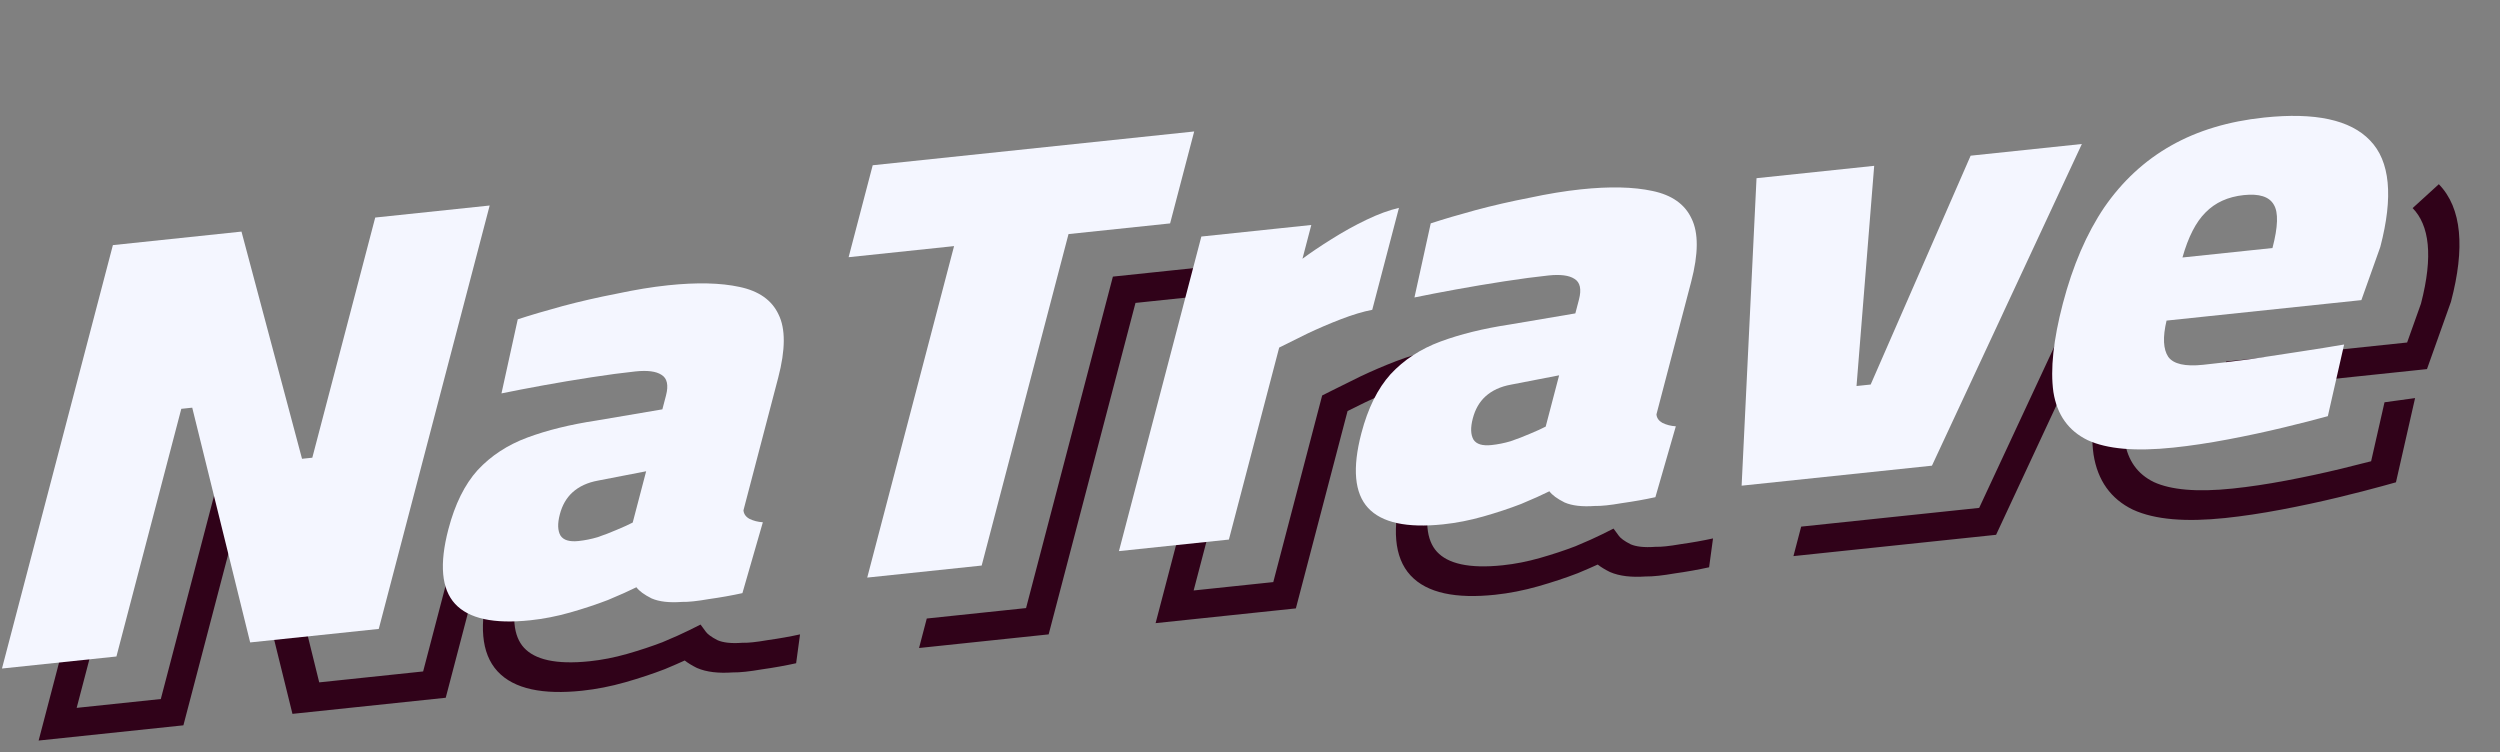 <svg width="246" height="74" viewBox="0 0 246 74" fill="none" xmlns="http://www.w3.org/2000/svg">
<rect x="0" y="0" width="246" height="74" fill="#808080" stroke="none"/>
<path fill-rule="evenodd" clip-rule="evenodd" d="M109.509 27.218L120.997 26.011L120.237 28.913L111.732 29.807L103.187 62.423L90.434 63.764L91.194 60.862L100.964 59.835L109.509 27.218ZM194.75 49.977L208.952 19.505L211.718 19.791L196.415 52.625L176.475 54.721L177.235 51.819L194.75 49.977ZM238.224 29.877C239.446 25.168 239.04 22.158 237.403 20.476L239.981 18.126C242.279 20.489 242.547 24.45 241.19 29.631L241.172 29.7L238.814 36.319L218.287 38.476L219.047 35.574L236.861 33.702L238.224 29.877ZM22.207 44.413L25.711 44.045L31.411 67.145L41.636 66.07L46.714 46.69L49.697 46.376L43.86 68.659L28.777 70.244L23.716 49.73L18.046 71.372L3.801 72.869L9.638 50.587L12.621 50.273L7.544 69.654L15.823 68.784L22.207 44.413ZM137.343 35.551C138.568 35.079 139.706 34.735 140.744 34.534L140.27 37.394C139.495 37.543 138.584 37.813 137.528 38.219C136.442 38.638 135.388 39.09 134.367 39.574C133.734 39.885 133.145 40.176 132.601 40.446L127.513 59.867L113.711 61.317L118.146 44.389L121.129 44.075L117.455 58.102L125.29 57.278L130.101 38.915L131.06 38.433C131.871 38.025 132.797 37.566 133.838 37.056L133.85 37.05L133.863 37.044C134.993 36.507 136.154 36.009 137.343 35.551ZM35.83 51.968L34.818 52.074L35.578 49.172L36.59 49.066L35.83 51.968ZM209.955 35.188C209.05 38.643 208.778 41.354 209.061 43.382C209.374 45.322 210.333 46.653 211.942 47.437C213.592 48.194 216.134 48.448 219.711 48.072C221.349 47.9 223.096 47.639 224.953 47.288C226.825 46.934 228.621 46.548 230.34 46.133C231.462 45.861 232.454 45.613 233.318 45.387L234.636 39.585L237.644 39.171L235.762 47.458L234.447 47.824C233.268 48.152 231.794 48.53 230.031 48.956C228.247 49.388 226.392 49.785 224.466 50.149C222.526 50.516 220.687 50.792 218.951 50.974C215.11 51.378 212.04 51.147 209.884 50.153L209.875 50.149L209.866 50.145C207.698 49.092 206.411 47.273 206.008 44.749L206.006 44.739L206.005 44.729C205.66 42.276 206.008 39.18 206.971 35.502L209.955 35.188ZM51.094 57.391C50.248 60.62 50.531 62.62 51.564 63.741C52.615 64.881 54.652 65.421 58.03 65.066C59.241 64.938 60.459 64.7 61.687 64.35C62.957 63.987 64.125 63.6 65.192 63.191C66.308 62.725 67.176 62.334 67.814 62.015L68.934 61.456L69.464 62.176C69.617 62.385 69.966 62.672 70.626 63.005C71.147 63.226 71.917 63.333 73.013 63.252L73.086 63.247L73.157 63.249C73.621 63.261 74.385 63.188 75.509 62.993L75.537 62.988L75.565 62.984C76.676 62.829 77.728 62.641 78.724 62.423L78.339 65.263C77.254 65.502 76.122 65.703 74.943 65.869C73.797 66.067 72.825 66.178 72.082 66.168C70.714 66.261 69.524 66.139 68.59 65.731L68.567 65.721L68.545 65.71C68.105 65.49 67.709 65.254 67.377 64.993C66.811 65.252 66.171 65.53 65.46 65.826L65.432 65.838L65.404 65.849C64.198 66.313 62.904 66.741 61.526 67.134C60.094 67.542 58.675 67.82 57.27 67.968C53.478 68.366 50.588 67.828 48.956 66.058C47.306 64.269 47.15 61.368 48.11 57.705L51.094 57.391ZM140.931 47.949C140.085 51.178 140.368 53.178 141.401 54.298C142.453 55.438 144.489 55.978 147.867 55.623C149.078 55.496 150.296 55.257 151.524 54.907C152.794 54.545 153.962 54.158 155.029 53.748C156.145 53.283 157.013 52.892 157.651 52.573L158.771 52.013L159.301 52.734C159.454 52.943 159.803 53.23 160.463 53.562C160.984 53.784 161.754 53.89 162.85 53.81L162.923 53.805L162.994 53.806C163.459 53.818 164.222 53.746 165.346 53.551L165.374 53.546L165.402 53.542C166.513 53.387 167.565 53.199 168.561 52.98L168.176 55.821C167.091 56.06 165.959 56.261 164.78 56.426C163.634 56.625 162.662 56.736 161.92 56.726C160.551 56.819 159.361 56.697 158.427 56.289L158.404 56.279L158.382 56.268C157.942 56.048 157.546 55.811 157.214 55.551C156.648 55.81 156.008 56.088 155.297 56.384L155.269 56.396L155.242 56.406C154.035 56.871 152.742 57.298 151.363 57.691C149.931 58.1 148.512 58.378 147.107 58.525C143.315 58.924 140.425 58.386 138.793 56.616C137.143 54.827 136.987 51.926 137.947 48.262L140.931 47.949Z" fill="#300219"/>
<path d="M0.194 65.782L11.108 24.119L23.762 22.789L29.719 45.144L30.731 45.038L36.922 21.406L48.184 20.222L37.27 61.886L24.616 63.215L18.916 40.115L17.84 40.228L11.456 64.599L0.194 65.782Z" fill="#F4F6FF"/>
<path d="M52.172 61.037C48.586 61.414 46.123 60.875 44.781 59.42C43.44 57.965 43.22 55.515 44.123 52.069C44.768 49.607 45.726 47.671 46.998 46.26C48.312 44.846 49.946 43.776 51.9 43.052C53.853 42.328 56.111 41.772 58.674 41.383L65.177 40.28L65.532 38.926C65.801 37.901 65.651 37.218 65.084 36.879C64.559 36.535 63.706 36.425 62.525 36.549C61.259 36.682 59.814 36.874 58.19 37.125C56.566 37.375 54.978 37.642 53.428 37.924C51.877 38.207 50.516 38.47 49.345 38.712L50.947 31.422C52.203 31.011 53.67 30.578 55.348 30.122C57.069 29.662 58.836 29.257 60.651 28.906C62.476 28.515 64.169 28.237 65.729 28.073C68.555 27.776 70.9 27.829 72.763 28.232C74.669 28.63 75.95 29.533 76.607 30.94C77.306 32.343 77.296 34.418 76.575 37.167L73.157 50.214C73.187 50.57 73.381 50.849 73.738 51.05C74.138 51.248 74.58 51.361 75.064 51.39L73.053 58.364C72.008 58.593 70.911 58.788 69.762 58.949C68.601 59.151 67.716 59.244 67.104 59.228C65.85 59.32 64.854 59.206 64.118 58.884C63.393 58.521 62.894 58.155 62.622 57.785C61.914 58.138 60.984 58.555 59.833 59.035C58.693 59.474 57.458 59.883 56.128 60.263C54.798 60.642 53.479 60.9 52.172 61.037ZM56.922 53.237C57.555 53.17 58.183 53.044 58.806 52.859C59.481 52.629 60.12 52.382 60.722 52.119C61.366 51.852 61.879 51.619 62.259 51.419L63.581 46.373L58.85 47.289C57.816 47.477 56.976 47.865 56.33 48.452C55.737 48.993 55.322 49.714 55.086 50.617C54.85 51.52 54.872 52.215 55.154 52.704C55.447 53.152 56.037 53.33 56.922 53.237Z" fill="#F4F6FF"/>
<path d="M85.335 56.834L93.88 24.217L83.504 25.308L85.874 16.261L117.508 12.936L115.138 21.983L105.142 23.033L96.597 55.65L85.335 56.834Z" fill="#F4F6FF"/>
<path d="M110.104 54.23L118.213 23.275L129.032 22.138L128.162 25.461C128.976 24.857 129.923 24.219 131.001 23.547C132.133 22.83 133.285 22.19 134.457 21.628C135.63 21.066 136.697 20.674 137.657 20.454L135.029 30.485C134.122 30.66 133.098 30.967 131.957 31.406C130.817 31.845 129.708 32.321 128.63 32.833C127.595 33.341 126.675 33.797 125.872 34.2L120.923 53.093L110.104 54.23Z" fill="#F4F6FF"/>
<path d="M142.009 51.595C138.423 51.972 135.96 51.433 134.618 49.978C133.277 48.523 133.057 46.072 133.96 42.626C134.605 40.165 135.563 38.229 136.835 36.818C138.149 35.403 139.783 34.334 141.737 33.61C143.69 32.886 145.948 32.329 148.511 31.94L155.014 30.838L155.369 29.484C155.638 28.458 155.488 27.776 154.921 27.436C154.396 27.093 153.543 26.983 152.362 27.107C151.096 27.24 149.651 27.432 148.027 27.682C146.403 27.933 144.815 28.199 143.265 28.482C141.714 28.765 140.353 29.027 139.182 29.27L140.784 21.98C142.04 21.569 143.507 21.135 145.185 20.68C146.906 20.22 148.673 19.814 150.488 19.464C152.313 19.073 154.006 18.795 155.566 18.631C158.392 18.334 160.737 18.387 162.601 18.79C164.506 19.188 165.787 20.09 166.444 21.497C167.143 22.9 167.133 24.976 166.412 27.725L162.995 40.772C163.024 41.127 163.218 41.406 163.575 41.608C163.975 41.806 164.417 41.919 164.901 41.948L162.89 48.922C161.845 49.151 160.748 49.346 159.599 49.507C158.438 49.709 157.553 49.802 156.941 49.786C155.687 49.878 154.691 49.763 153.955 49.442C153.23 49.079 152.731 48.713 152.459 48.342C151.751 48.696 150.822 49.113 149.67 49.593C148.53 50.032 147.295 50.441 145.965 50.82C144.635 51.199 143.316 51.458 142.009 51.595ZM146.759 43.794C147.392 43.728 148.02 43.602 148.643 43.417C149.318 43.186 149.957 42.94 150.559 42.677C151.203 42.41 151.716 42.176 152.096 41.977L153.418 36.931L148.687 37.847C147.653 38.035 146.813 38.423 146.167 39.009C145.574 39.55 145.16 40.272 144.923 41.175C144.687 42.077 144.709 42.773 144.992 43.262C145.284 43.71 145.874 43.888 146.759 43.794Z" fill="#F4F6FF"/>
<path d="M171.376 47.79L172.842 17.534L184.42 16.317L182.682 37.984L184.074 37.838L193.911 15.319L204.856 14.169L190.104 45.822L171.376 47.79Z" fill="#F4F6FF"/>
<path d="M213.852 44.044C210.14 44.434 207.333 44.191 205.43 43.313C203.537 42.395 202.412 40.818 202.055 38.581C201.74 36.34 202.05 33.435 202.985 29.866C203.963 26.132 205.322 22.977 207.064 20.4C208.848 17.819 211.04 15.793 213.64 14.323C216.24 12.852 219.29 11.933 222.791 11.566C227.811 11.038 231.285 11.79 233.214 13.821C235.185 15.848 235.52 19.344 234.219 24.308L232.359 29.531L213.189 31.546C212.801 33.183 212.858 34.374 213.36 35.119C213.873 35.823 215.015 36.082 216.787 35.896C218.136 35.754 219.639 35.576 221.295 35.362C223.004 35.103 224.691 34.846 226.358 34.591C228.066 34.331 229.501 34.101 230.661 33.899L229.06 40.95C227.91 41.27 226.459 41.642 224.707 42.065C222.955 42.489 221.13 42.88 219.231 43.239C217.332 43.599 215.539 43.867 213.852 44.044ZM214.754 25.337L223.611 24.406C224.159 22.314 224.204 20.893 223.744 20.143C223.294 19.352 222.311 19.037 220.792 19.197C219.232 19.361 217.974 19.932 217.021 20.91C216.078 21.846 215.322 23.322 214.754 25.337Z" fill="#F4F6FF"/>
</svg>
